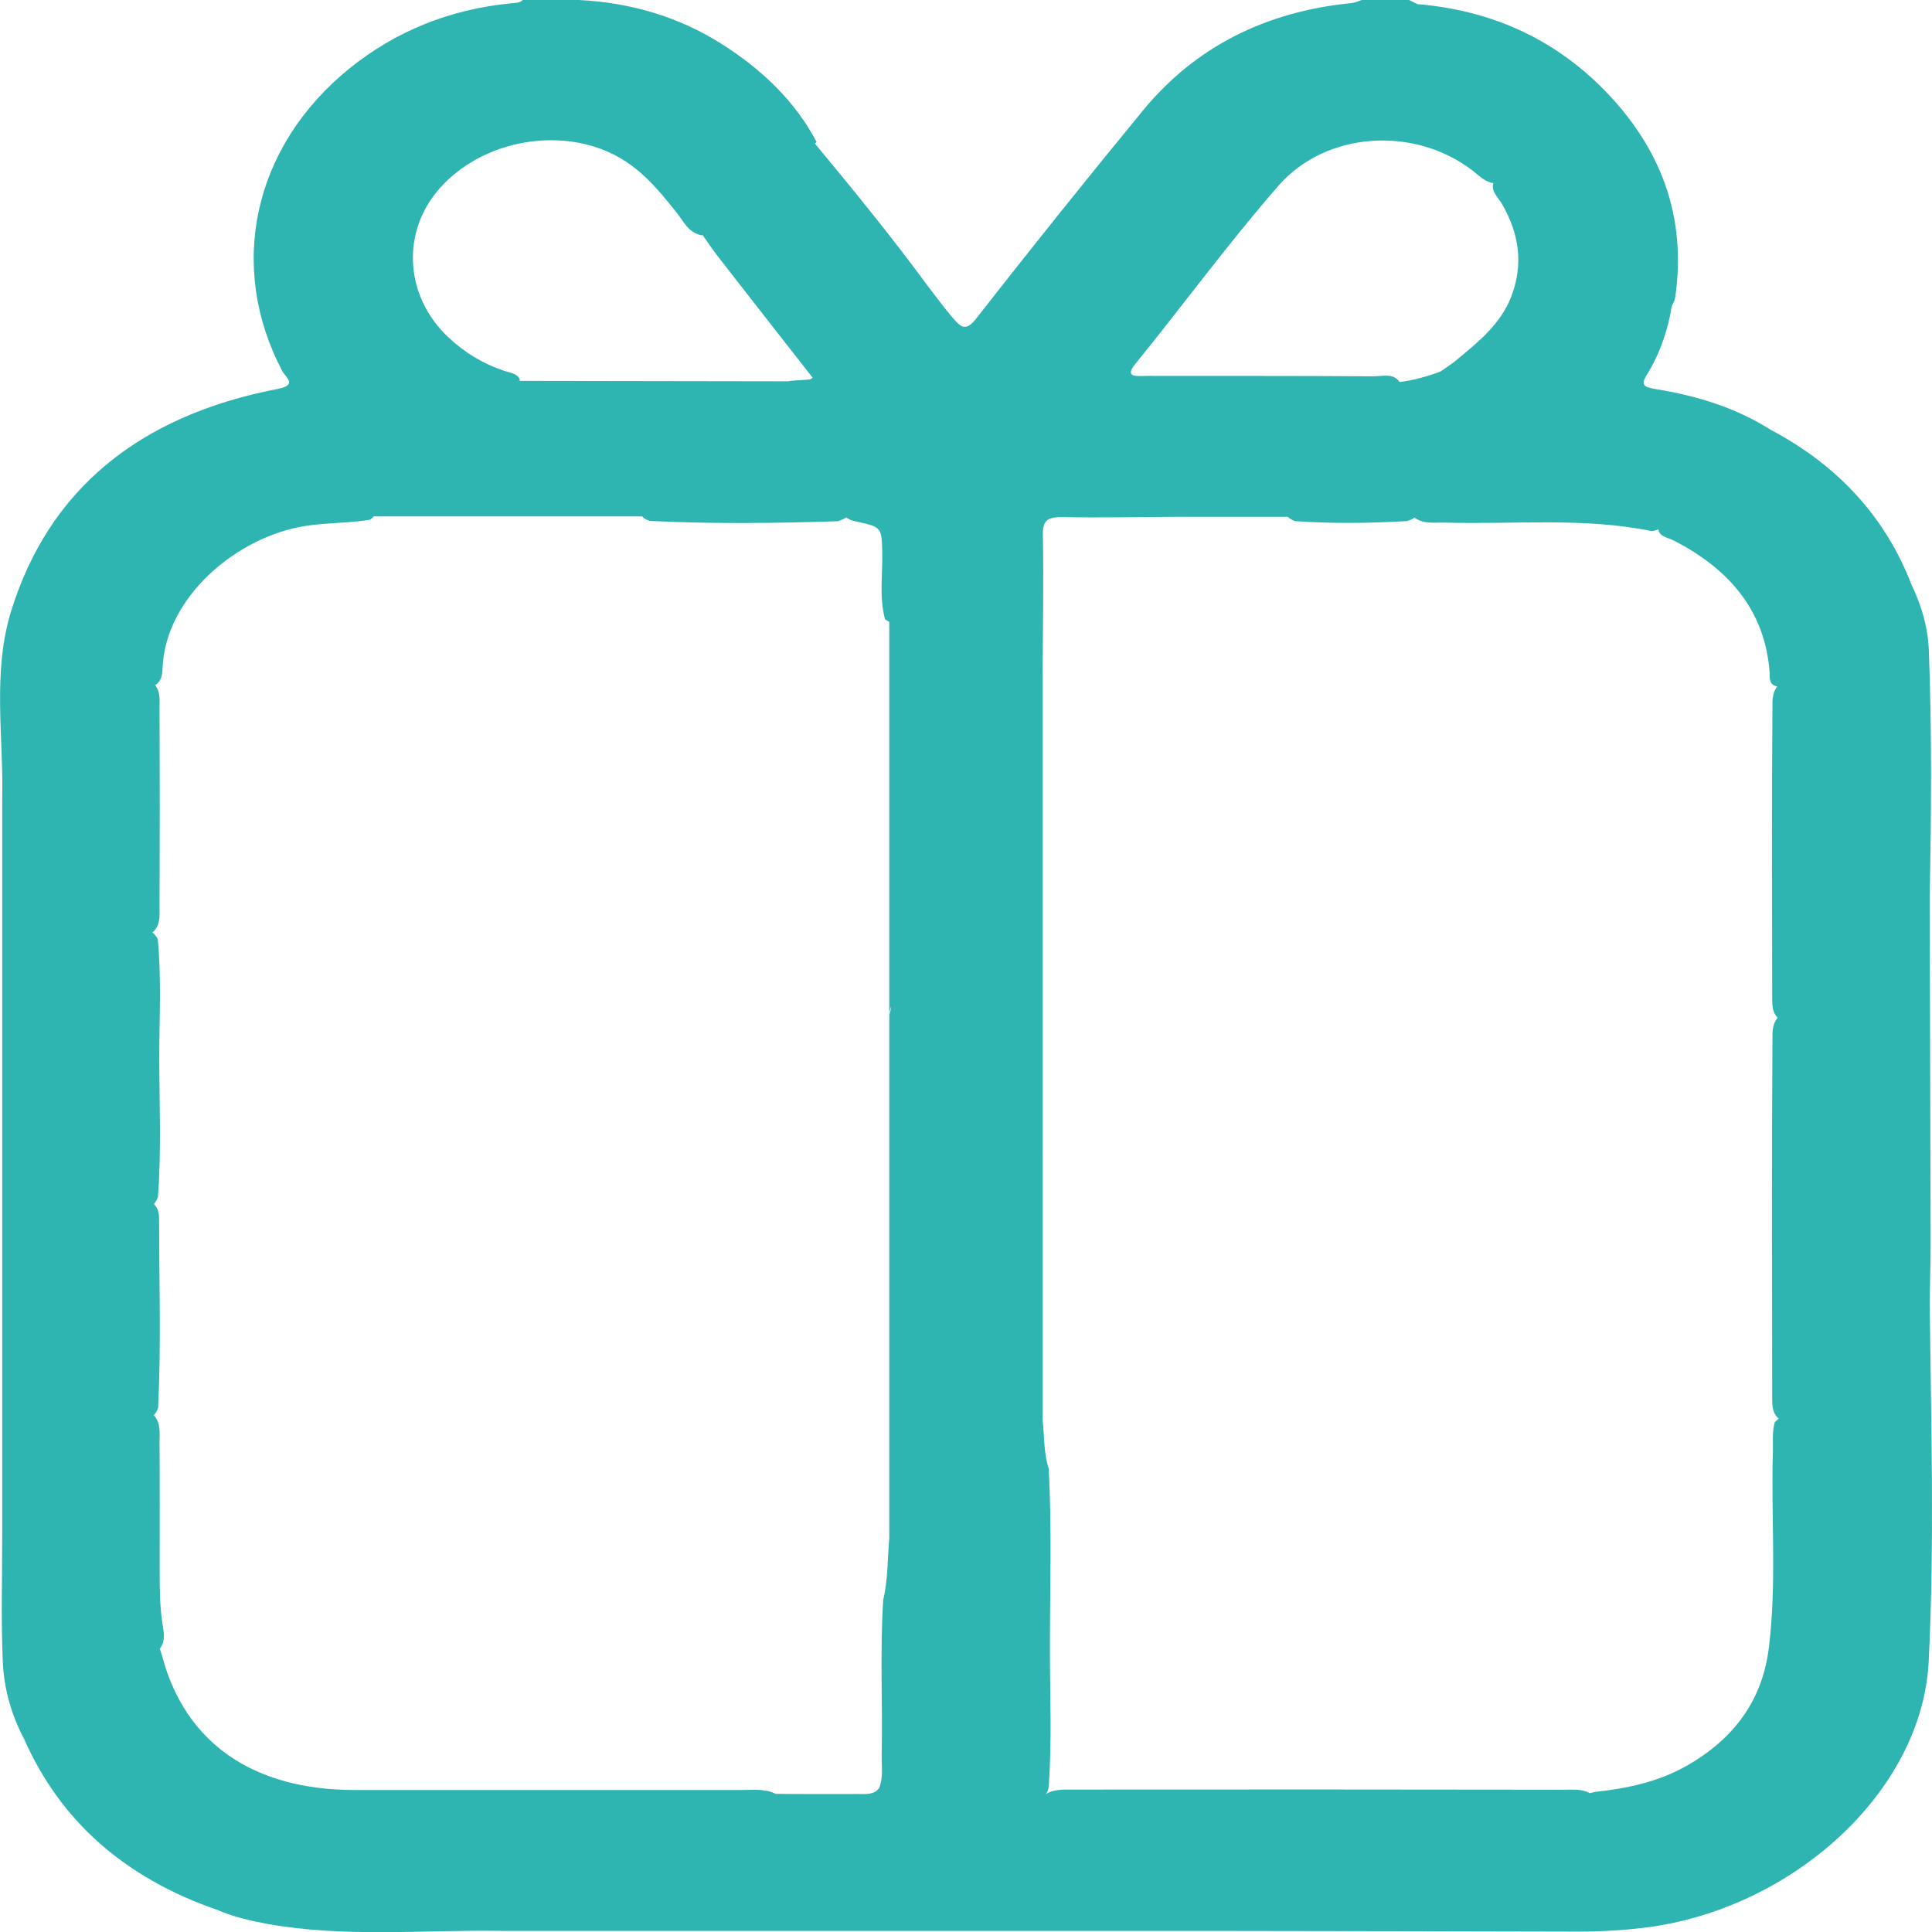 <svg width="14" height="14" viewBox="0 0 14 14" fill="none" xmlns="http://www.w3.org/2000/svg">
<g clip-path="url(#clip0_864_2895)">
<path d="M13.983 9.431C13.985 9.281 13.991 9.132 13.99 8.982C13.989 8.157 13.985 7.332 13.983 6.506C13.995 5.908 14 5.31 13.977 4.712C13.971 4.55 13.925 4.389 13.852 4.238C13.666 3.756 13.33 3.379 12.832 3.115C12.581 2.955 12.295 2.867 11.995 2.819C11.904 2.804 11.892 2.784 11.933 2.717C12.029 2.561 12.086 2.394 12.114 2.219C12.123 2.198 12.136 2.178 12.139 2.156C12.223 1.577 12.043 1.068 11.603 0.63C11.248 0.279 10.807 0.075 10.272 0.03C10.251 0.02 10.231 0.01 10.21 0C10.096 0 9.981 0 9.867 0C9.843 0.008 9.82 0.02 9.796 0.022C9.162 0.084 8.658 0.346 8.286 0.796C7.874 1.297 7.469 1.803 7.07 2.313C6.997 2.406 6.959 2.365 6.913 2.313C6.845 2.236 6.785 2.152 6.722 2.071C6.464 1.719 6.186 1.379 5.905 1.04C5.909 1.036 5.913 1.033 5.918 1.03C5.763 0.735 5.524 0.505 5.227 0.317C4.918 0.122 4.572 0.019 4.194 0C4.059 0 3.923 0 3.788 0C3.765 0.023 3.733 0.021 3.702 0.024C3.254 0.068 2.864 0.229 2.536 0.493C1.833 1.06 1.645 1.93 2.046 2.69C2.07 2.735 2.161 2.79 2.009 2.819C1.001 3.014 0.353 3.553 0.082 4.424C-0.058 4.873 0.027 5.338 0.016 5.795C0.016 6.406 0.016 7.016 0.016 7.627C0.016 8.274 0.016 8.921 0.016 9.568C0.016 10.087 0.016 10.607 0.016 11.126C0.016 11.43 0.007 11.734 0.02 12.038C0.028 12.232 0.08 12.423 0.175 12.602C0.436 13.192 0.899 13.606 1.572 13.839C1.687 13.889 1.811 13.918 1.936 13.941C2.498 14.042 3.067 13.983 3.633 13.992C4.235 13.992 4.838 13.992 5.441 13.992C6.543 13.992 7.644 13.992 8.746 13.992C9.645 13.993 10.543 13.995 11.442 13.997C11.598 13.997 11.753 13.988 11.908 13.97C12.984 13.841 13.928 12.985 13.976 12.041C14.019 11.171 13.993 10.301 13.983 9.431ZM10.808 1.325C10.813 1.326 10.818 1.326 10.822 1.326C10.802 1.387 10.856 1.429 10.883 1.476C11.007 1.692 11.042 1.91 10.952 2.147C10.873 2.354 10.702 2.487 10.532 2.627C10.501 2.648 10.47 2.67 10.439 2.692C10.345 2.727 10.248 2.755 10.145 2.768C10.144 2.768 10.143 2.768 10.142 2.769C10.099 2.701 10.017 2.727 9.954 2.727C9.405 2.723 8.855 2.725 8.306 2.724C8.245 2.724 8.142 2.741 8.227 2.637C8.576 2.208 8.9 1.763 9.265 1.345C9.608 0.952 10.248 0.91 10.672 1.237C10.714 1.27 10.751 1.309 10.808 1.325ZM3.164 1.391C3.44 1.053 3.956 0.925 4.367 1.084C4.614 1.18 4.759 1.36 4.905 1.543C4.955 1.605 4.985 1.684 5.083 1.705C5.087 1.705 5.089 1.704 5.092 1.703C5.092 1.703 5.092 1.703 5.092 1.704C5.127 1.754 5.161 1.805 5.198 1.853C5.427 2.148 5.658 2.442 5.888 2.736C5.883 2.74 5.879 2.744 5.875 2.748C5.821 2.757 5.763 2.753 5.71 2.763C5.062 2.762 4.414 2.761 3.766 2.76C3.766 2.754 3.766 2.748 3.764 2.742C3.741 2.706 3.697 2.701 3.659 2.689C3.501 2.637 3.367 2.555 3.251 2.446C2.943 2.159 2.904 1.71 3.164 1.391ZM1.158 11.947C1.2 11.894 1.188 11.829 1.178 11.77C1.157 11.638 1.157 11.507 1.157 11.375C1.157 11.065 1.158 10.756 1.156 10.446C1.156 10.381 1.166 10.312 1.115 10.255C1.13 10.238 1.141 10.22 1.146 10.197C1.168 9.743 1.153 9.288 1.153 8.834C1.153 8.795 1.146 8.756 1.116 8.725C1.129 8.708 1.14 8.69 1.145 8.67C1.17 8.325 1.154 7.98 1.154 7.635C1.155 7.358 1.17 7.081 1.143 6.804C1.13 6.781 1.116 6.765 1.103 6.755C1.106 6.754 1.108 6.753 1.111 6.752C1.164 6.699 1.156 6.633 1.156 6.571C1.158 6.09 1.158 5.61 1.156 5.13C1.156 5.073 1.163 5.014 1.124 4.964C1.128 4.962 1.132 4.959 1.136 4.957C1.172 4.926 1.176 4.884 1.178 4.843C1.196 4.329 1.717 3.885 2.221 3.81C2.375 3.787 2.53 3.791 2.682 3.766C2.691 3.758 2.7 3.751 2.709 3.742C3.357 3.742 4.005 3.742 4.654 3.742C4.663 3.755 4.68 3.766 4.709 3.775C5.162 3.797 5.616 3.792 6.071 3.777C6.094 3.77 6.115 3.76 6.133 3.749C6.149 3.763 6.169 3.771 6.191 3.776C6.391 3.819 6.388 3.819 6.393 4.002C6.397 4.164 6.37 4.327 6.413 4.487C6.425 4.496 6.435 4.503 6.445 4.506C6.444 4.507 6.444 4.508 6.444 4.508C6.444 4.927 6.444 5.347 6.444 5.766C6.444 6.294 6.444 6.823 6.444 7.351C6.447 7.331 6.451 7.311 6.455 7.292C6.455 7.312 6.455 7.332 6.444 7.351C6.444 7.998 6.444 8.645 6.444 9.292C6.444 9.91 6.444 10.528 6.444 11.146C6.431 11.296 6.435 11.447 6.4 11.594C6.376 11.971 6.397 12.348 6.389 12.726C6.388 12.802 6.401 12.88 6.371 12.956C6.335 13.007 6.275 13 6.22 13C6.02 13 5.821 13.001 5.621 12.999C5.621 12.999 5.62 12.999 5.619 12.999C5.618 12.998 5.617 12.997 5.615 12.996C5.537 12.96 5.453 12.971 5.371 12.971C4.437 12.971 3.503 12.971 2.57 12.971C1.834 12.971 1.343 12.63 1.176 12.004C1.171 11.985 1.164 11.966 1.158 11.947ZM7.562 13.01C7.563 13.01 7.564 13.01 7.564 13.01C7.564 13.01 7.563 13.01 7.563 13.011C7.562 13.011 7.562 13.011 7.562 13.01ZM12.847 10.522C12.833 10.994 12.876 11.466 12.818 11.938C12.773 12.31 12.575 12.597 12.216 12.799C12.015 12.912 11.79 12.96 11.557 12.985C11.544 12.989 11.532 12.991 11.519 12.994C11.464 12.962 11.396 12.969 11.333 12.969C10.145 12.967 8.957 12.967 7.769 12.968C7.703 12.968 7.635 12.965 7.578 13.001C7.588 12.99 7.593 12.974 7.598 12.96C7.624 12.624 7.608 12.287 7.608 11.951C7.608 11.514 7.623 11.078 7.599 10.641C7.562 10.527 7.569 10.408 7.555 10.291C7.555 9.649 7.555 9.007 7.555 8.364C7.551 8.353 7.549 8.342 7.547 8.331C7.549 8.342 7.552 8.353 7.555 8.364C7.555 7.717 7.555 7.07 7.555 6.423C7.555 5.913 7.555 5.403 7.555 4.892C7.557 4.553 7.563 4.214 7.557 3.874C7.555 3.769 7.593 3.745 7.706 3.747C7.98 3.753 8.253 3.746 8.527 3.745C8.795 3.745 9.063 3.745 9.331 3.745C9.342 3.755 9.359 3.766 9.382 3.776C9.652 3.795 9.922 3.792 10.193 3.776C10.215 3.772 10.233 3.762 10.25 3.751C10.317 3.8 10.4 3.785 10.478 3.787C10.975 3.801 11.475 3.748 11.967 3.848C11.985 3.847 12.002 3.843 12.017 3.835C12.025 3.89 12.085 3.895 12.127 3.916C12.545 4.13 12.791 4.439 12.823 4.87C12.826 4.909 12.814 4.961 12.879 4.975C12.864 4.991 12.857 5.011 12.851 5.031C12.848 5.048 12.844 5.066 12.844 5.085C12.838 5.803 12.841 6.522 12.842 7.24C12.842 7.287 12.844 7.335 12.881 7.375C12.866 7.394 12.855 7.415 12.85 7.44C12.846 7.457 12.844 7.475 12.844 7.493C12.838 8.375 12.841 9.256 12.842 10.137C12.842 10.187 12.844 10.238 12.886 10.278C12.888 10.278 12.89 10.278 12.891 10.278C12.881 10.287 12.871 10.296 12.861 10.305C12.84 10.376 12.849 10.449 12.847 10.522Z" fill="#2EB5B2"/>
</g>
<defs>
<clipPath id="clip0_864_2895">
<rect width="14" height="14" fill="white"/>
</clipPath>
</defs>
</svg>

